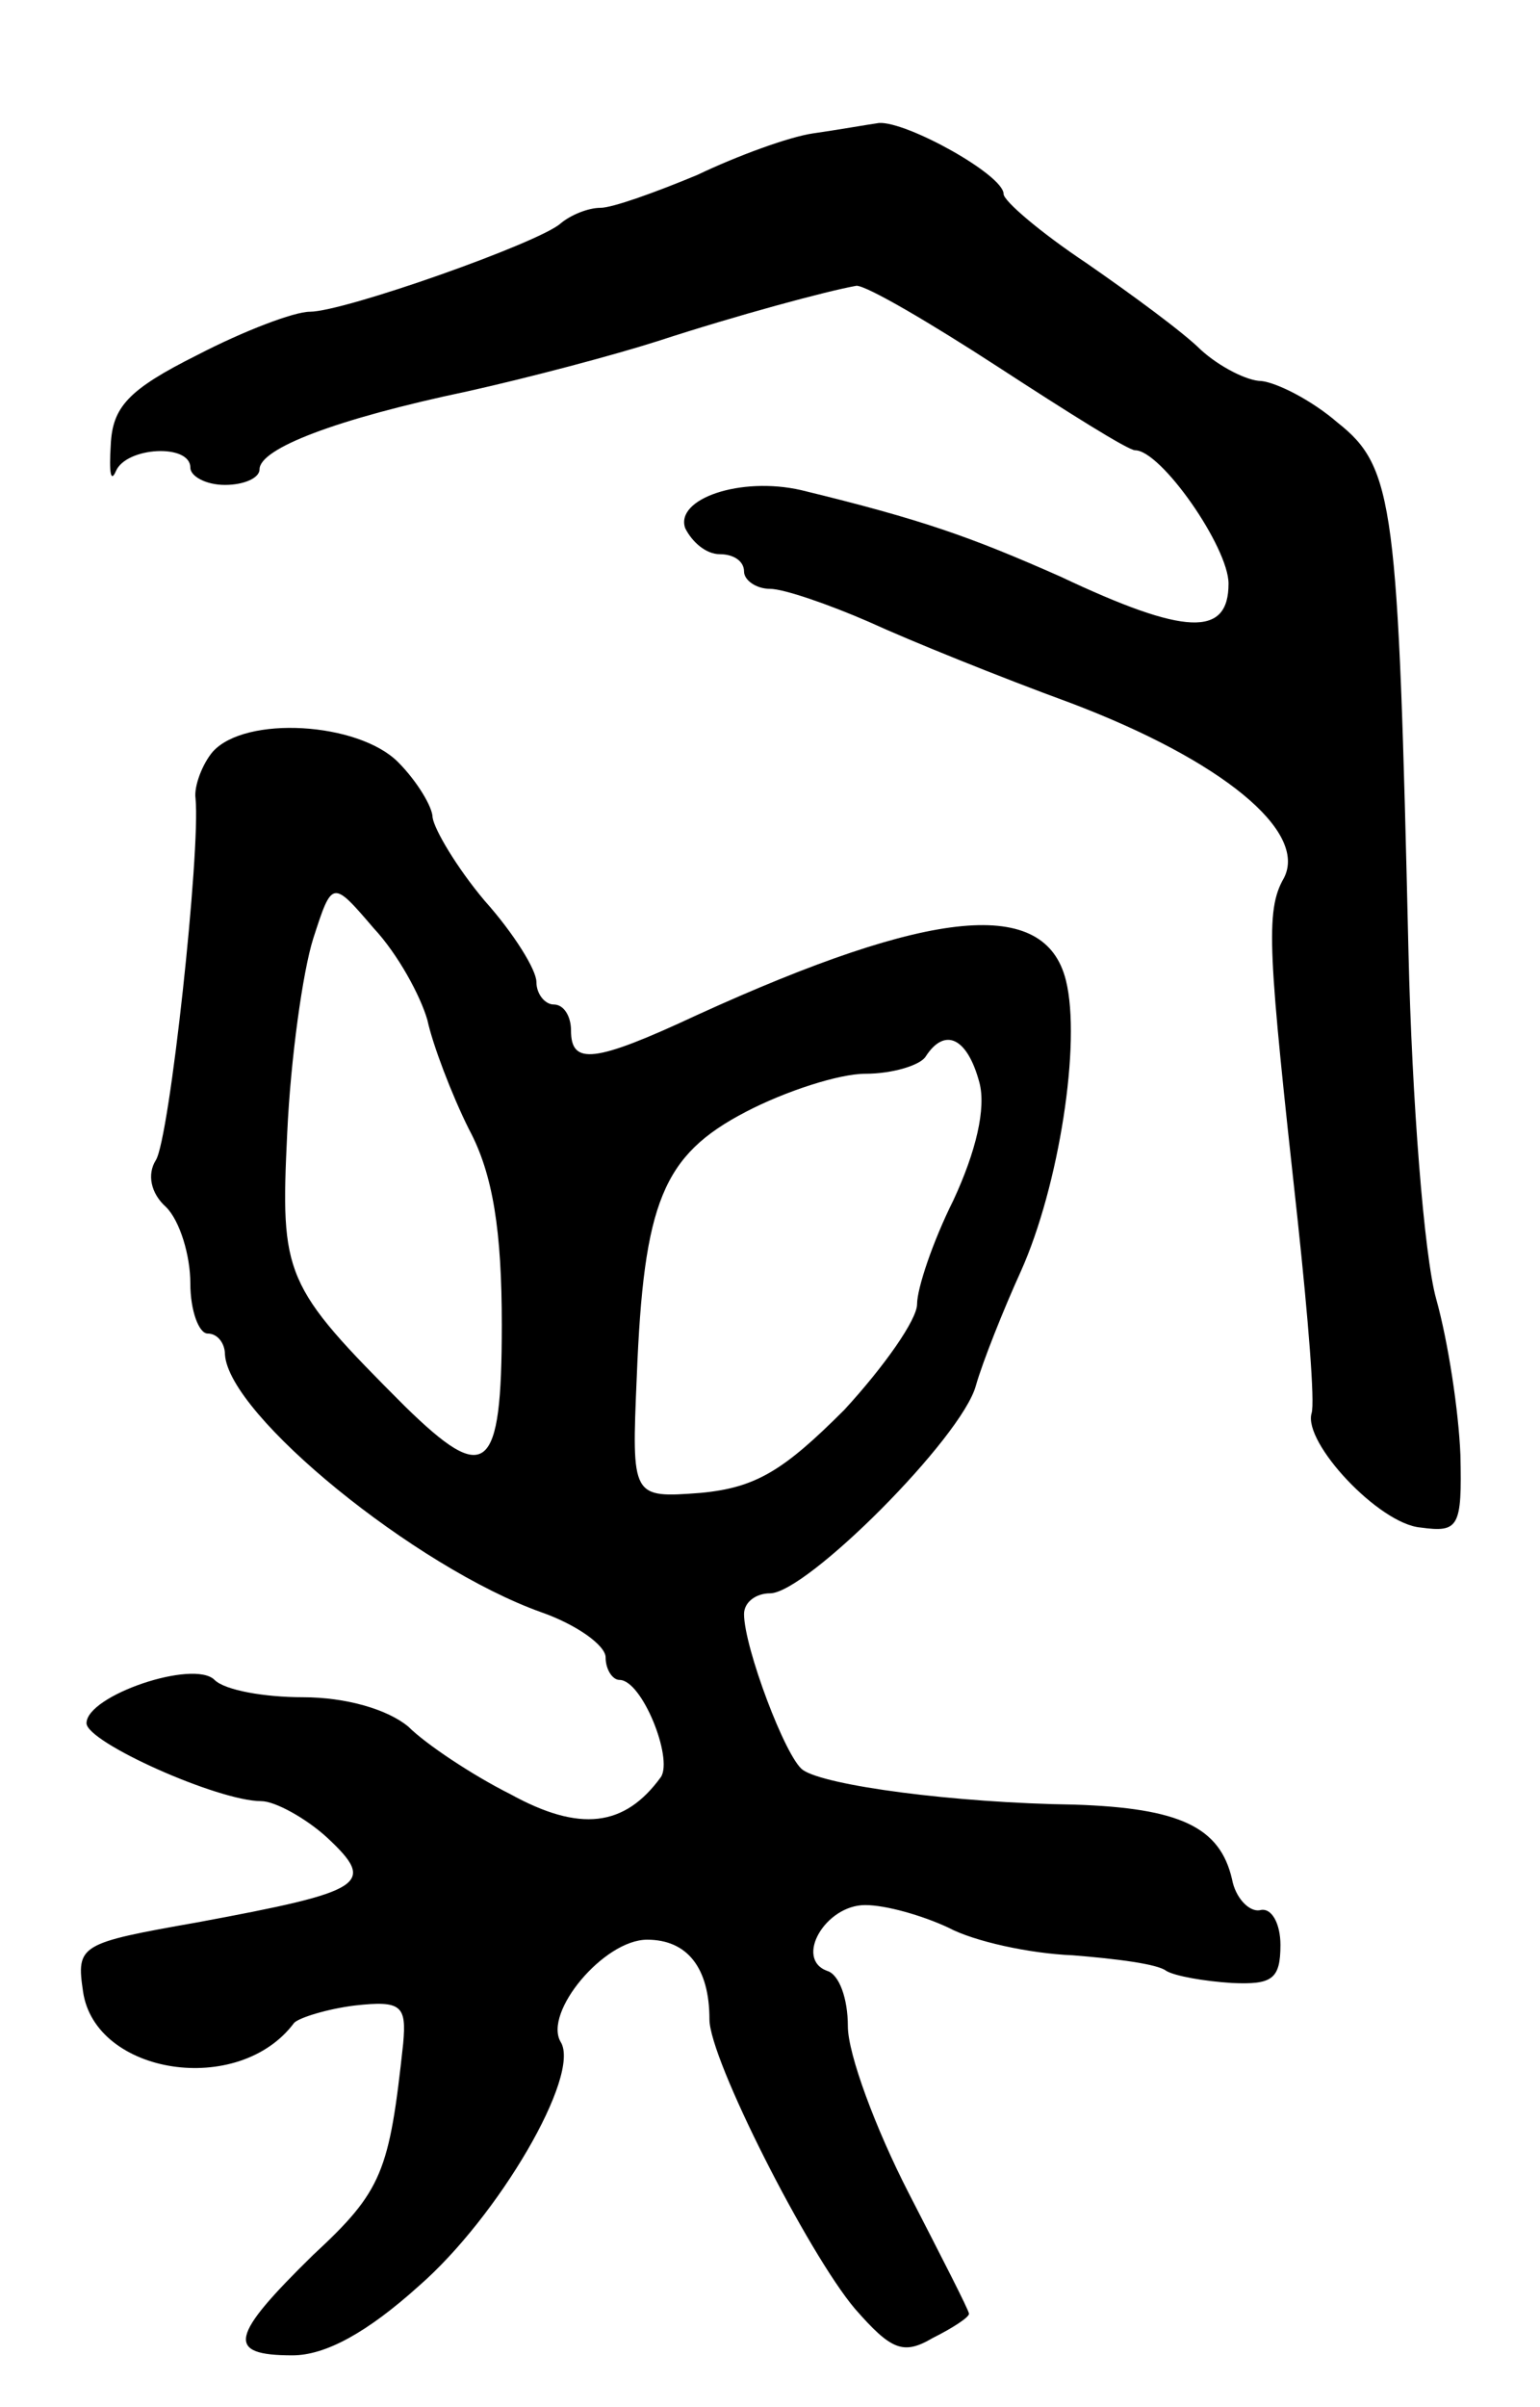 <svg version="1.0" xmlns="http://www.w3.org/2000/svg"
 width="89pt" height="139pt" viewBox="0 0 89 139"
 preserveAspectRatio="xMidYMid meet">
<g transform="translate(0,139) scale(0.1,-0.1)"
fill="#000000" stroke="none">
<path d="M470 1313 c-14 -2 -44 -13 -67 -24 -24 -10 -49 -19 -56 -19 -7 0 -17
-4 -23 -9 -12 -11 -125 -51 -145 -51 -9 0 -38 -11 -65 -25 -40 -20 -49 -30
-50 -52 -1 -16 0 -22 3 -15 6 14 43 16 43 2 0 -5 9 -10 20 -10 11 0 20 4 20 9
0 12 44 29 120 45 36 8 85 21 110 29 46 15 98 29 115 32 6 0 42 -21 82 -47 40
-26 75 -48 79 -48 15 0 54 -56 54 -77 0 -31 -25 -30 -97 4 -52 23 -80 33 -150
50 -35 8 -73 -5 -67 -22 4 -8 12 -15 20 -15 8 0 14 -4 14 -10 0 -5 7 -10 15
-10 8 0 34 -9 57 -19 24 -11 76 -32 117 -47 87 -33 137 -74 123 -101 -11 -19
-9 -43 8 -198 6 -56 10 -105 8 -111 -5 -17 39 -64 63 -66 22 -3 24 0 23 42 -1
25 -7 65 -14 90 -7 25 -14 115 -16 200 -6 258 -8 280 -41 306 -15 13 -35 23
-44 24 -8 0 -24 8 -35 18 -10 10 -40 32 -66 50 -27 18 -48 36 -48 40 0 11 -56
42 -72 41 -7 -1 -24 -4 -38 -6z"/>
<path d="M123 956 c-6 -7 -11 -20 -10 -27 3 -30 -15 -197 -23 -209 -5 -8 -3
-19 6 -27 8 -8 14 -28 14 -44 0 -16 5 -29 10 -29 6 0 10 -6 10 -12 2 -35 110
-123 183 -149 20 -7 37 -19 37 -26 0 -7 4 -13 8 -13 13 0 31 -45 24 -56 -21
-29 -47 -32 -87 -10 -22 11 -49 29 -59 39 -12 10 -36 17 -61 17 -22 0 -45 4
-51 10 -12 12 -74 -9 -74 -25 0 -11 76 -45 101 -45 8 0 26 -10 38 -21 29 -27
22 -31 -75 -49 -68 -12 -70 -13 -66 -40 7 -48 90 -61 122 -18 3 3 19 8 35 10
27 3 30 0 28 -22 -8 -74 -12 -85 -52 -122 -48 -47 -51 -58 -12 -58 19 0 43 13
73 40 46 40 94 122 82 141 -10 17 25 59 50 59 23 0 36 -16 36 -46 0 -23 57
-135 84 -167 21 -24 28 -27 45 -17 12 6 21 12 21 14 0 2 -16 33 -35 70 -19 37
-35 80 -35 96 0 16 -5 30 -12 32 -19 7 -1 38 22 38 12 0 33 -6 48 -13 15 -8
47 -15 72 -16 25 -2 49 -5 54 -9 5 -3 22 -6 38 -7 23 -1 28 2 28 22 0 12 -5
22 -12 20 -6 -1 -14 7 -16 18 -7 30 -30 41 -91 43 -70 1 -144 11 -157 20 -10
7 -34 71 -34 90 0 7 7 12 15 12 21 0 111 90 119 120 4 14 16 44 26 66 22 49
35 132 26 168 -12 48 -77 42 -213 -20 -60 -28 -73 -29 -73 -9 0 8 -4 15 -10
15 -5 0 -10 6 -10 13 0 7 -13 28 -30 47 -16 19 -29 41 -30 48 0 6 -9 21 -20
32 -23 23 -88 27 -107 6z m124 -155 c3 -14 14 -43 24 -63 14 -26 19 -59 19
-113 0 -86 -9 -93 -56 -47 -70 70 -72 75 -68 158 2 43 9 93 15 112 11 34 11
34 35 6 14 -15 27 -39 31 -53z m319 -36 c4 -15 -2 -40 -15 -68 -12 -24 -21
-51 -21 -60 0 -9 -19 -36 -42 -61 -35 -35 -51 -45 -83 -48 -40 -3 -40 -3 -37
67 4 101 15 128 63 153 23 12 54 22 69 22 16 0 32 5 35 10 11 17 24 11 31 -15z"/>
</g>
</svg>
